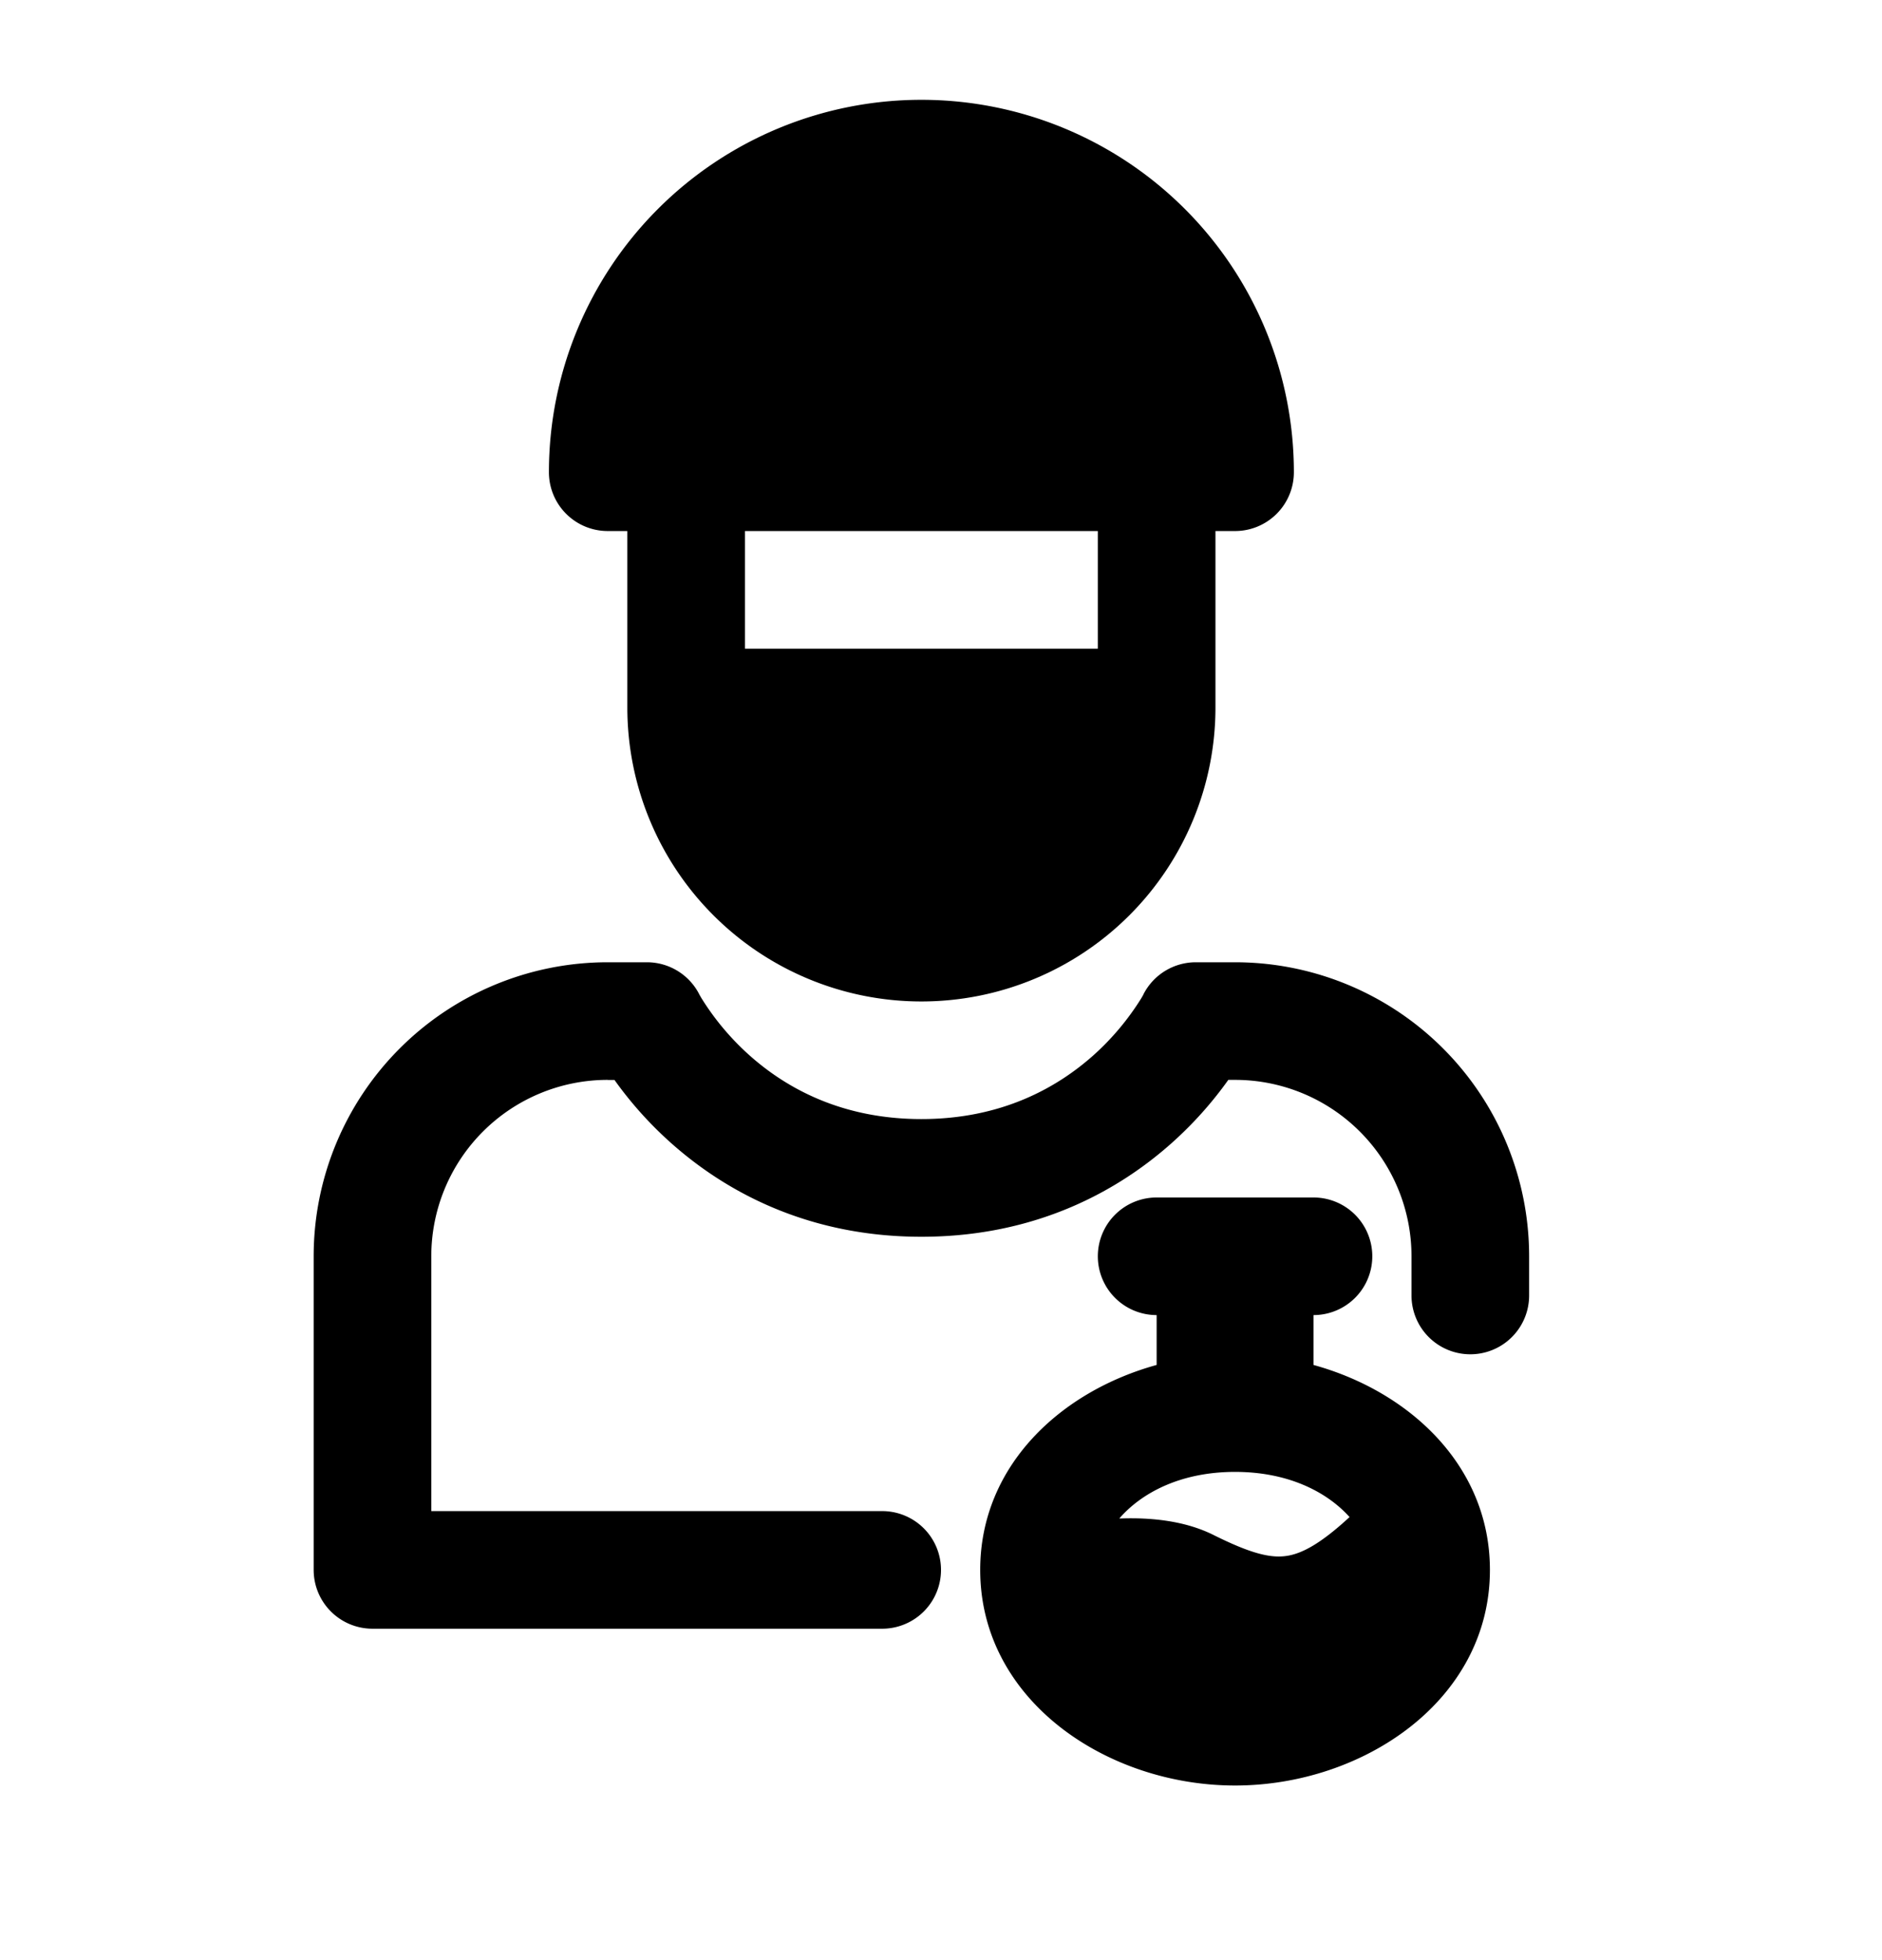 <svg viewBox="0 0 24 25" xmlns="http://www.w3.org/2000/svg">
  <path fill-rule="evenodd" clip-rule="evenodd" d="M7 6.023a4.75 4.75 0 1 1 9.5 0 .75.75 0 0 1-.75.75h-.25v2.25a3.75 3.75 0 1 1-7.5 0v-2.25h-.25a.75.75 0 0 1-.75-.75zm7 .75v1.5H9.5v-1.5H14z"/>
  <path d="M7.75 13.773a2.25 2.25 0 0 0-2.25 2.25v3.25h5.75a.75.75 0 0 1 0 1.5h-6.5a.75.75 0 0 1-.75-.75v-4a3.75 3.75 0 0 1 3.75-3.75h.5a.75.75 0 0 1 .668.41l.003.006.023.04a3.348 3.348 0 0 0 .617.734c.454.404 1.159.81 2.189.81s1.735-.406 2.19-.81a3.347 3.347 0 0 0 .616-.734l.023-.04.002-.006a.75.75 0 0 1 .669-.41h.5a3.75 3.75 0 0 1 3.75 3.75v.5a.75.75 0 1 1-1.5 0v-.5a2.25 2.25 0 0 0-2.25-2.25h-.086a4.85 4.85 0 0 1-.728.811c-.67.596-1.716 1.19-3.186 1.19s-2.515-.594-3.186-1.19a4.845 4.845 0 0 1-.728-.81H7.75z"/>
  <path fill-rule="evenodd" clip-rule="evenodd" d="M14 16.023a.75.75 0 0 1 .75-.75h2a.75.75 0 0 1 0 1.5v.636c1.233.34 2.25 1.294 2.25 2.614 0 1.667-1.62 2.75-3.25 2.75s-3.25-1.083-3.25-2.75c0-1.32 1.017-2.274 2.25-2.614v-.636a.75.75 0 0 1-.75-.75zm.274 3.344h.021c.389-.013.818.03 1.179.21.489.244.738.3.944.266.183-.03.418-.148.792-.494-.287-.32-.781-.576-1.46-.576-.691 0-1.191.265-1.476.594z"/>
</svg>
